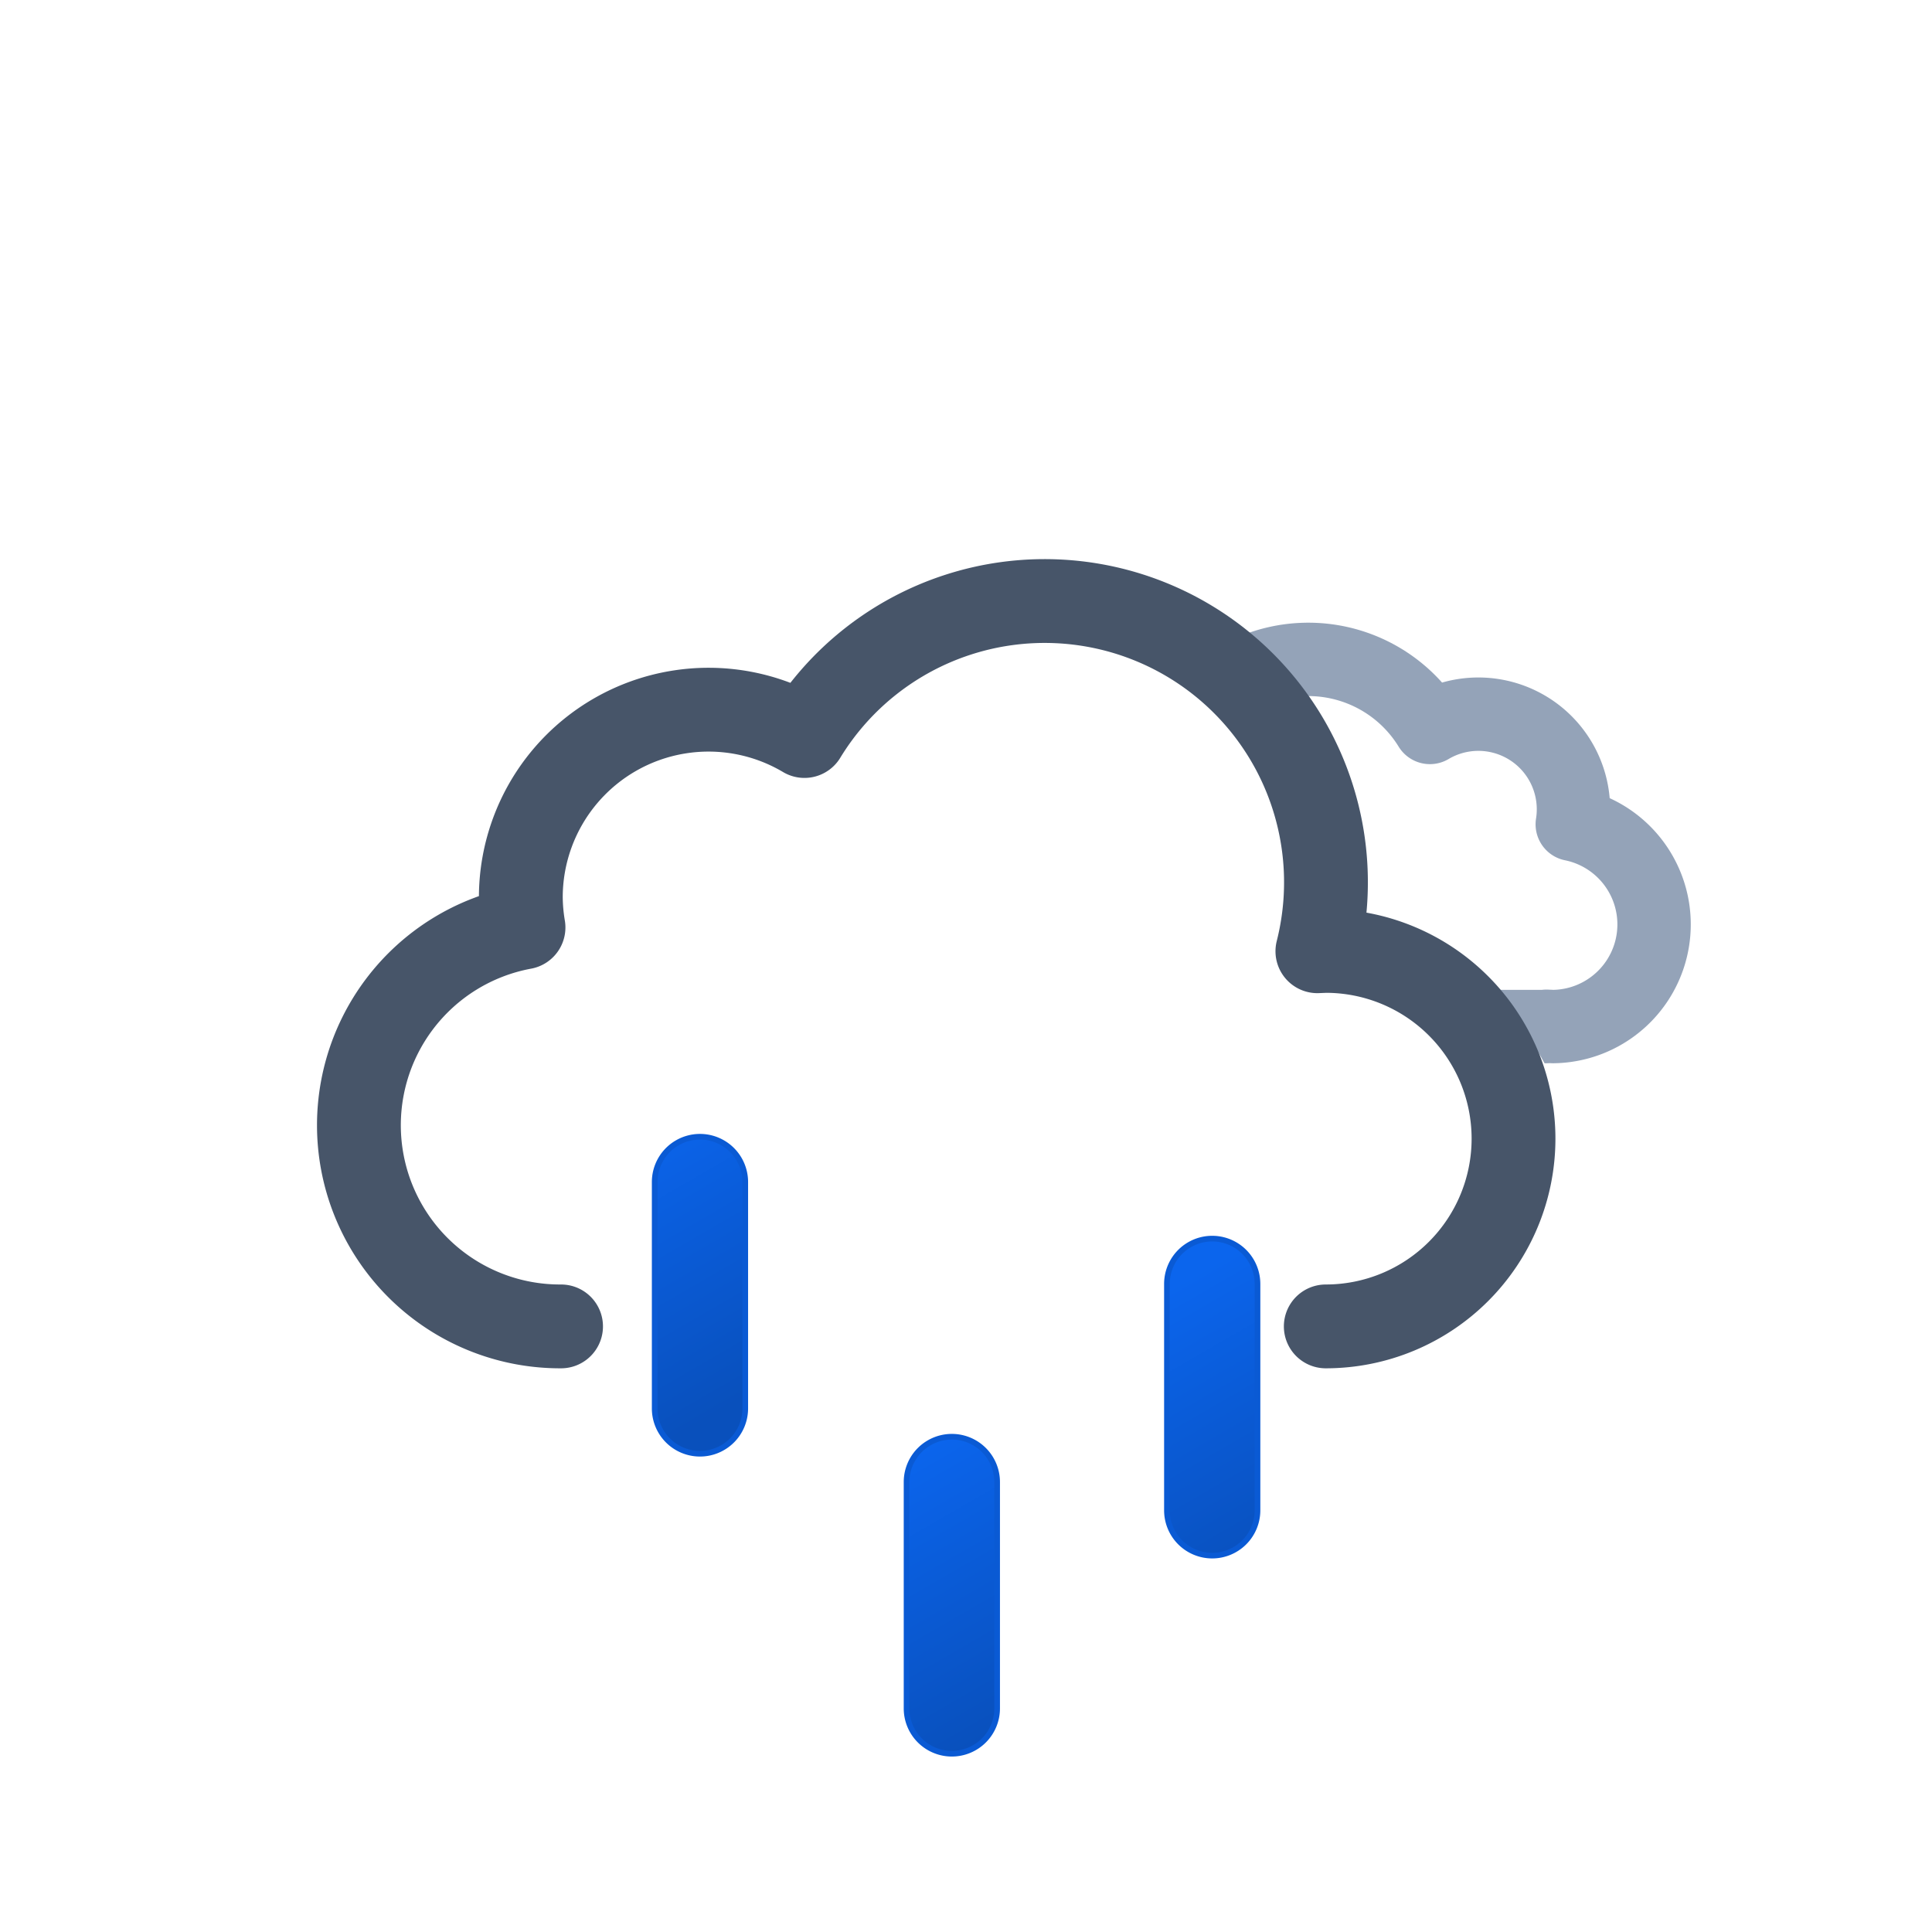 <?xml version="1.0" encoding="UTF-8" standalone="no"?>
<svg
        xmlns:xlink="http://www.w3.org/1999/xlink"
        viewBox="0 0 512 512"
        version="1.1"
        id="svg40"
        xmlns="http://www.w3.org/2000/svg">
    <defs
            id="defs34">
        <symbol
                id="f"
                viewBox="0 0 214.3 180.1">
            <path
                    fill="none"
                    stroke="#94a3b8"
                    stroke-linejoin="round"
                    stroke-width="25"
                    d="M0 105.2a32.4 32.4 0 0032.4 32.4h129.8v-.1l2.3.1a34.8 34.8 0 006.5-68.9 32.4 32.4 0 00-48.5-33 48.6 48.6 0 00-88.6 37.1h-1.5a32.4 32.4 0 00-32.4 32.4Z"
                    id="path2"/>
        </symbol>
        <symbol
                id="g"
                viewBox="0 0 359 260">
            <path
                    fill="none"
                    stroke="#475569"
                    stroke-linecap="round"
                    stroke-linejoin="round"
                    stroke-width="25"
                    d="M300.5 237.5a56 56 0 000-112l-2.5.1a83.9 83.9 0 00-153-64.2 56 56 0 00-84.6 48.1 56.6 56.6 0 00.8 9 60 60 0 0011.2 119"
                    id="path5"/>
        </symbol>
        <symbol
                id="e"
                viewBox="0 0 447.7 371.5">
            <g
                    clip-path="url(#a)"
                    id="g10">
                <use
                        xlink:href="#f"
                        width="214.3"
                        height="140.1"
                        transform="translate(195.51 165.01)"
                        id="use8"/>
            </g>
            <use
                    xlink:href="#g"
                    width="359"
                    height="231"
                    transform="translate(0 140.5)"
                    id="use12"/>
        </symbol>
        <symbol
                id="h"
                viewBox="0 0 129 110">
            <path
                    fill="url(#b)"
                    stroke="#0a5ad4"
                    stroke-miterlimit="10"
                    d="M20 56.5a8 8 0 01-8-8v-40a8 8 0 0116 0v40a8 8 0 01-8 8Z"
                    id="path15"/>
            <path
                    fill="url(#c)"
                    stroke="#0a5ad4"
                    stroke-miterlimit="10"
                    d="M64.5 109.5a8 8 0 01-8-8v-40a8 8 0 0116 0v40a8 8 0 01-8 8Z"
                    id="path17"/>
            <path
                    fill="url(#d)"
                    stroke="#0a5ad4"
                    stroke-miterlimit="10"
                    d="M110.5 74.5a8 8 0 01-8-8v-40a8 8 0 0116 0v40a8 8 0 01-8 8Z"
                    id="path19"/>
        </symbol>
        <linearGradient
                id="b"
                x1="1381.3"
                x2="1399.5"
                y1="-1144.7"
                y2="-1097.4"
                gradientTransform="rotate(-9 8002.567 8233.063)"
                gradientUnits="userSpaceOnUse">
            <stop
                    offset="0"
                    stop-color="#0b65ed"
                    id="stop22"/>
            <stop
                    offset=".5"
                    stop-color="#0a5ad4"
                    id="stop24"/>
            <stop
                    offset="1"
                    stop-color="#0950bc"
                    id="stop26"/>
        </linearGradient>
        <linearGradient
                xlink:href="#b"
                id="c"
                x1="1428.4"
                x2="1446.6"
                y1="-1084.7"
                y2="-1037.4"
                gradientTransform="rotate(-9 8009.537 8233.037)"/>
        <linearGradient
                xlink:href="#b"
                id="d"
                x1="1489.3"
                x2="1507.5"
                y1="-1111.6"
                y2="-1064.3"
                gradientTransform="rotate(-9 8016.566 8233.078)"/>
        <clipPath
                id="a">
            <path
                    fill="none"
                    d="M351.5 308a56 56 0 00-56-56l-2.5.1A83.7 83.7 0 00211.5 148V0h236.2v308Z"
                    id="path31"/>
        </clipPath>
    </defs>
    <use
            xlink:href="#e"
            width="447.7"
            height="371.5"
            transform="translate(64.34)"
            id="use36"/>
    <use
            xlink:href="#h"
            width="129"
            height="110"
            transform="matrix(1.5,0,0,1.5,155.5,300.5)"
            id="use38"/>
</svg>
